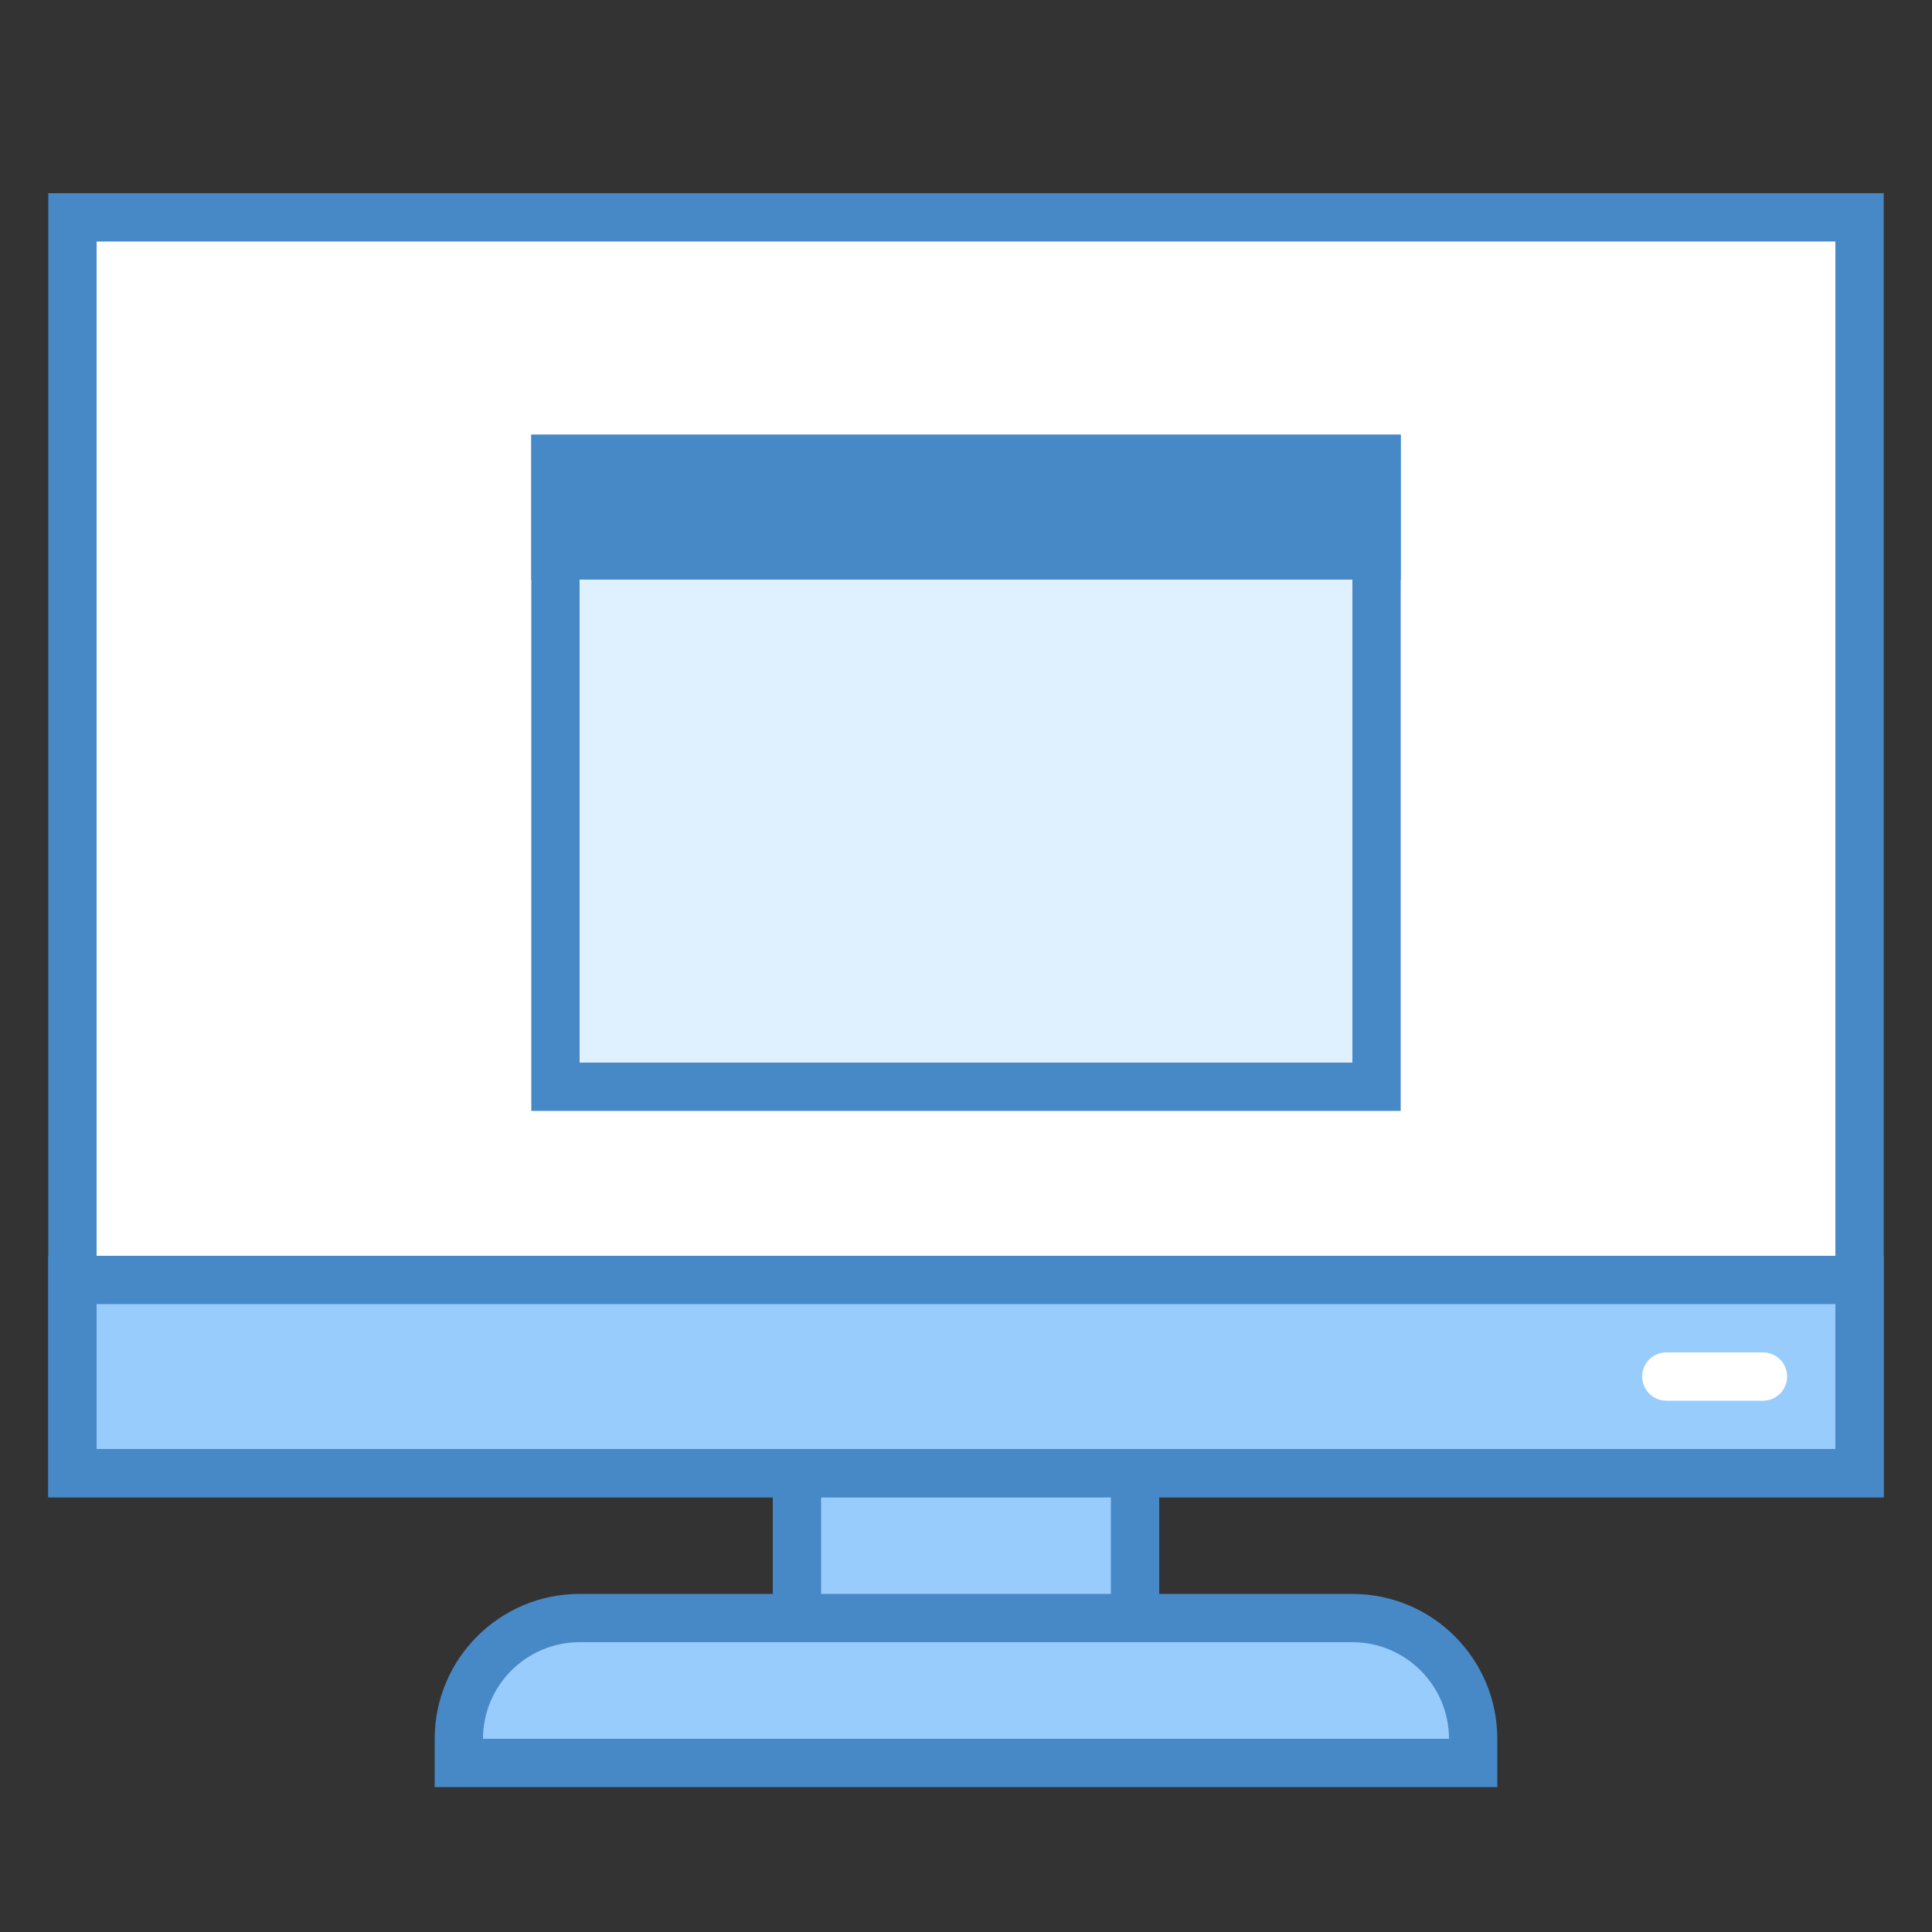<?xml version="1.0" encoding="UTF-8"?>
<svg xmlns="http://www.w3.org/2000/svg" xmlns:xlink="http://www.w3.org/1999/xlink" viewBox="0 0 40 40" version="1.1" width="40px" height="40px">
<rect x="0" y="0" width="40" height="40" fill="#333333" stroke="none"/>
<g id="surface1">
<path style=" fill:#98CCFD;" d="M 16.5 28.5 L 23.5 28.5 L 23.5 34.5 L 16.5 34.5 Z "/>
<path style=" fill:#4788C7;" d="M 23 29 L 23 34 L 17 34 L 17 29 L 23 29 M 24 28 L 16 28 L 16 35 L 24 35 Z "/>
<path style=" fill:#FFFFFF;" d="M 1.5 4.5 L 38.5 4.5 L 38.5 30.5 L 1.5 30.5 Z "/>
<path style=" fill:#4788C7;" d="M 38 5 L 38 30 L 2 30 L 2 5 L 38 5 M 39 4 L 1 4 L 1 31 L 39 31 Z "/>
<path style=" fill:#98CCFD;" d="M 1.5 26.5 L 38.5 26.5 L 38.5 30.5 L 1.5 30.5 Z "/>
<path style=" fill:#4788C7;" d="M 38 27 L 38 30 L 2 30 L 2 27 L 38 27 M 39 26 L 1 26 L 1 31 L 39 31 Z "/>
<path style=" fill:#98CCFD;" d="M 9.5 36.5 L 9.5 36 C 9.5 34.621 10.621 33.5 12 33.5 L 28 33.5 C 29.379 33.5 30.5 34.621 30.5 36 L 30.5 36.5 Z "/>
<path style=" fill:#4788C7;" d="M 28 34 C 29.102 34 30 34.898 30 36 L 10 36 C 10 34.898 10.898 34 12 34 L 28 34 M 28 33 L 12 33 C 10.344 33 9 34.344 9 36 L 9 37 L 31 37 L 31 36 C 31 34.344 29.656 33 28 33 Z "/>
<path style=" fill:#FFFFFF;" d="M 36.5 29 L 34.5 29 C 34.223 29 34 28.777 34 28.5 C 34 28.223 34.223 28 34.5 28 L 36.5 28 C 36.777 28 37 28.223 37 28.5 C 37 28.777 36.777 29 36.5 29 Z "/>
<path style=" fill:#DFF0FE;" d="M 11.5 9.5 L 28.5 9.5 L 28.5 22.5 L 11.5 22.5 Z "/>
<path style=" fill:#4788C7;" d="M 28 10 L 28 22 L 12 22 L 12 10 L 28 10 M 29 9 L 11 9 L 11 23 L 29 23 Z "/>
<path style=" fill:#4788C7;" d="M 11 9 L 29 9 L 29 12 L 11 12 Z "/>
</g>
</svg>
